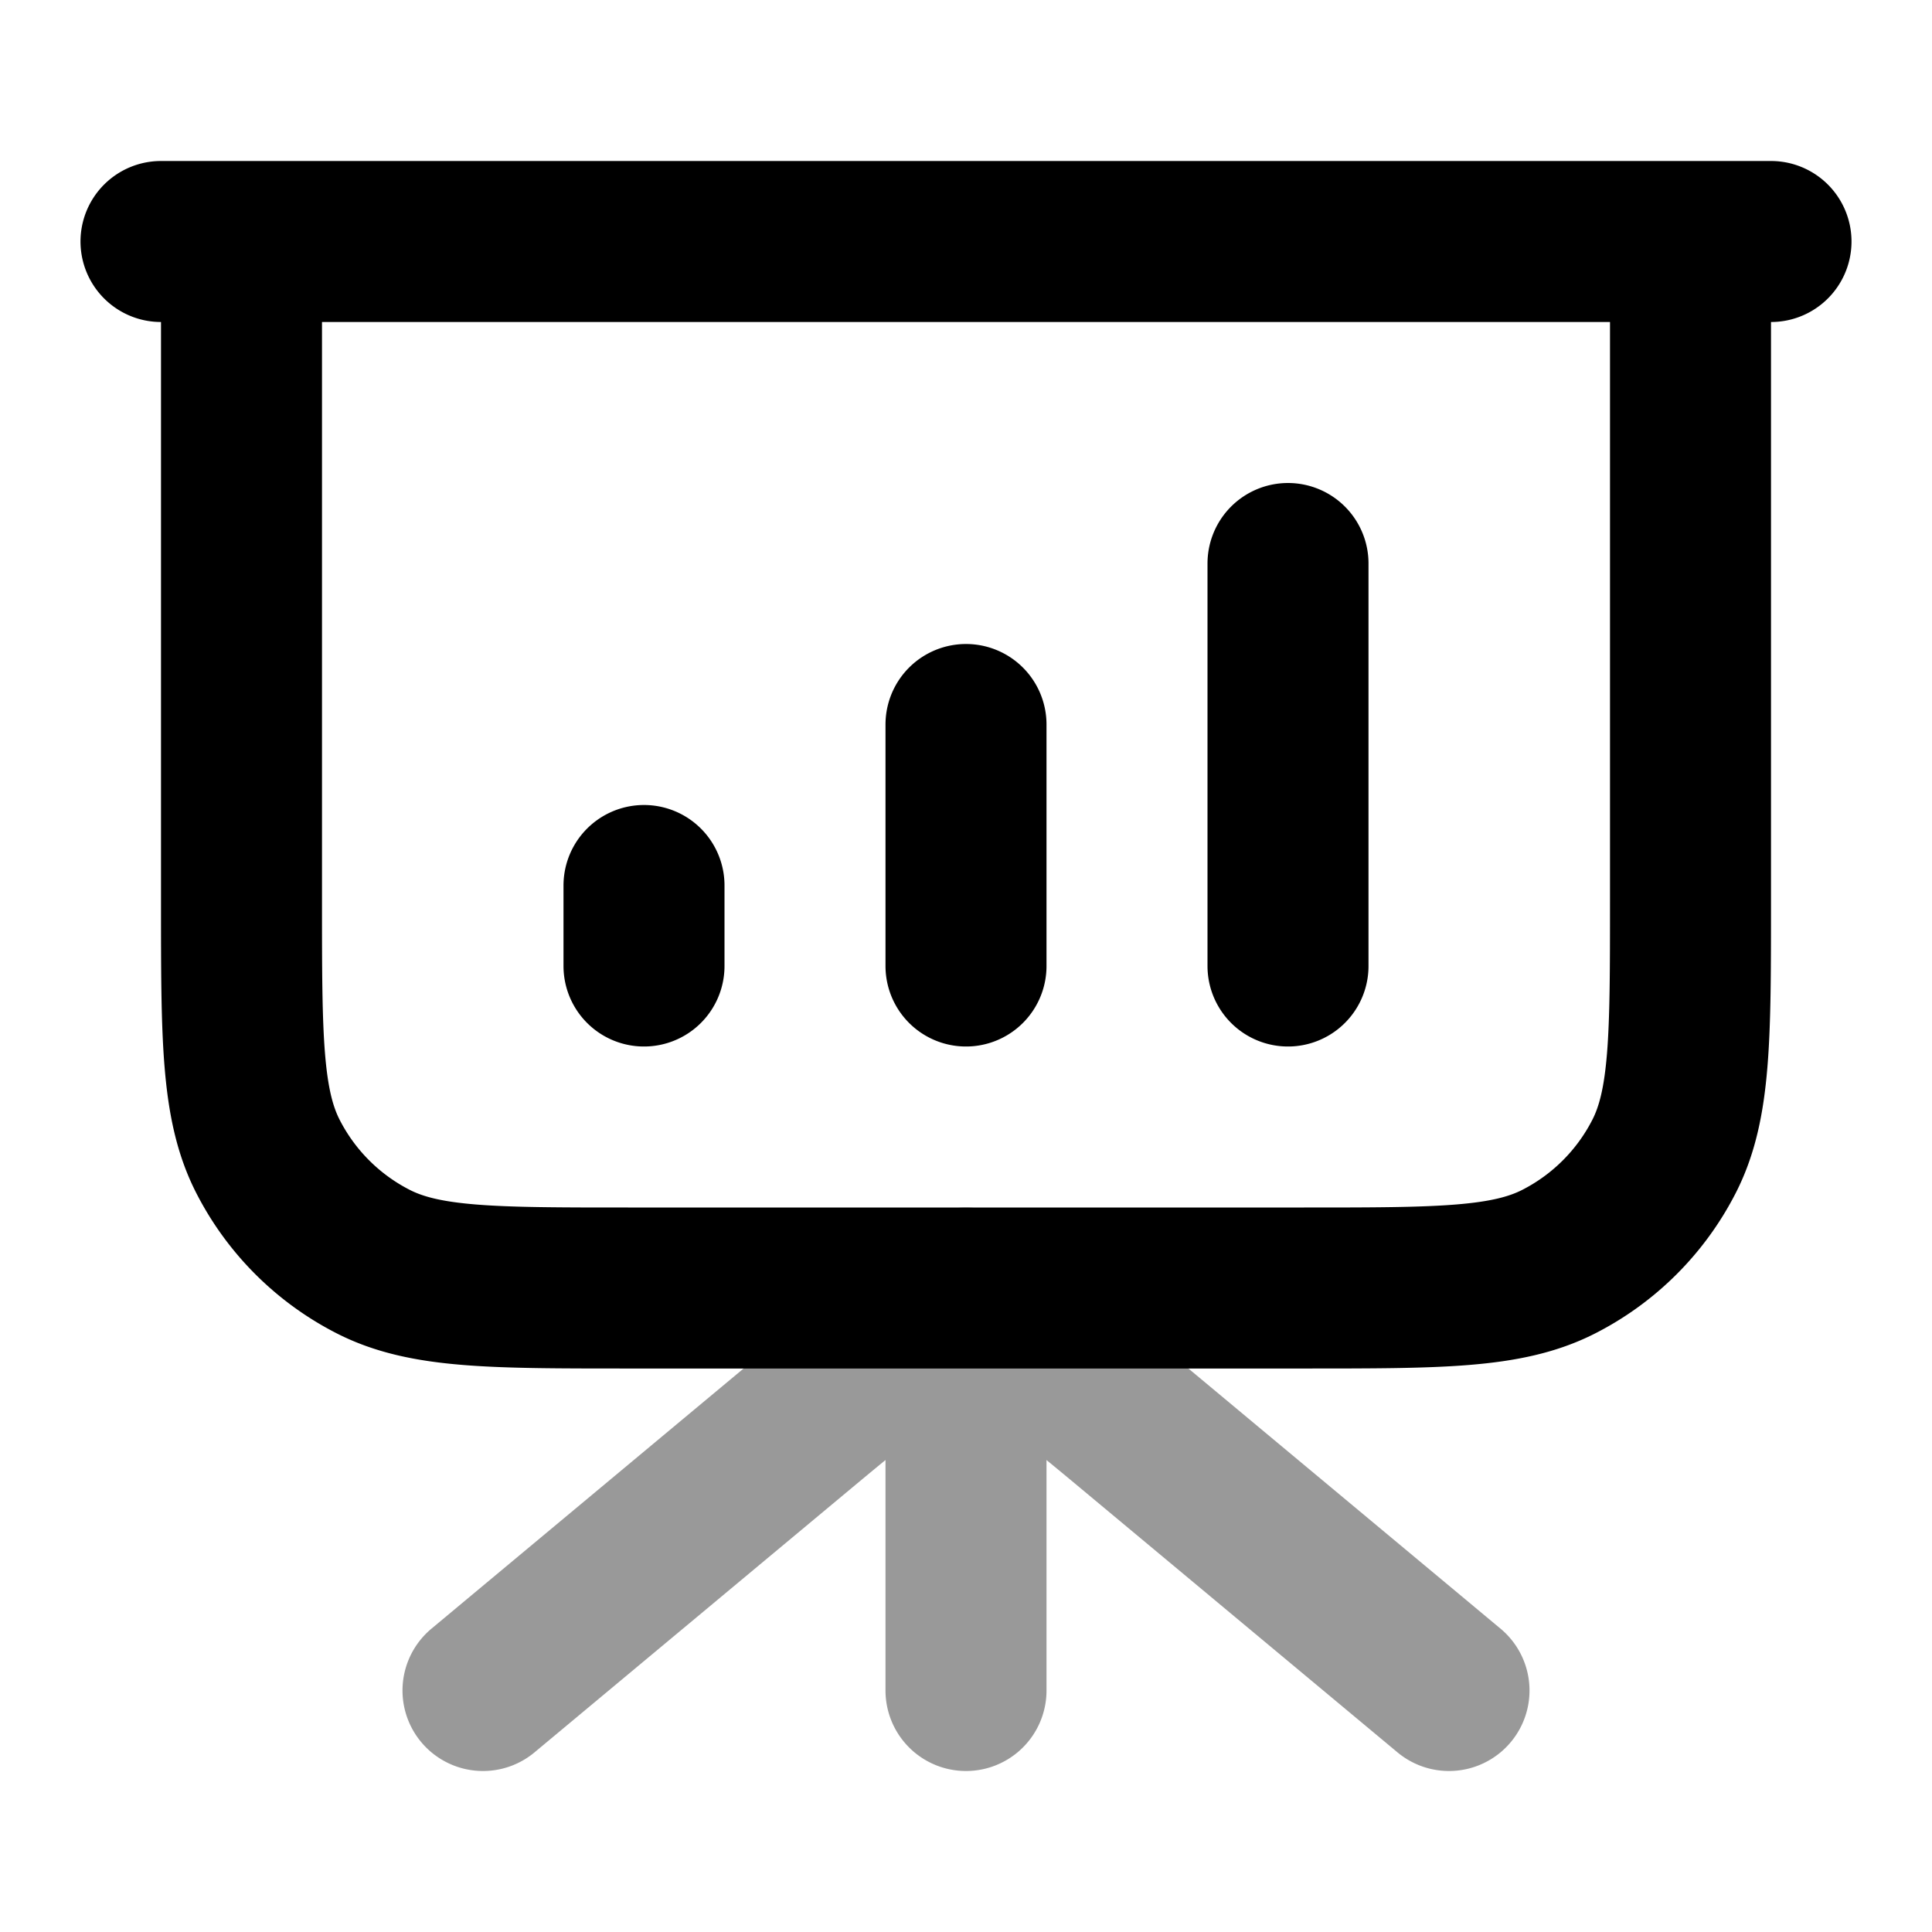 <svg fill="none" xmlns="http://www.w3.org/2000/svg" viewBox="0 0 24 24"><path opacity=".4" d="M12 16v5m6 0-3.951-3.293c-.73-.607-1.094-.91-1.5-1.027a2 2 0 0 0-1.098 0c-.406.116-.77.42-1.5 1.027L6 21" stroke="currentColor" stroke-width="2" stroke-linecap="round" stroke-linejoin="round"/><path d="M8 11v1m4-3v3m4-5v5m6-9H2m1 0h18v8.2c0 1.68 0 2.52-.327 3.162a3 3 0 0 1-1.311 1.311C18.72 16 17.88 16 16.2 16H7.8c-1.68 0-2.52 0-3.162-.327a3 3 0 0 1-1.311-1.311C3 13.72 3 12.88 3 11.2V3Z" stroke="currentColor" stroke-width="2" stroke-linecap="round" stroke-linejoin="round"/></svg>